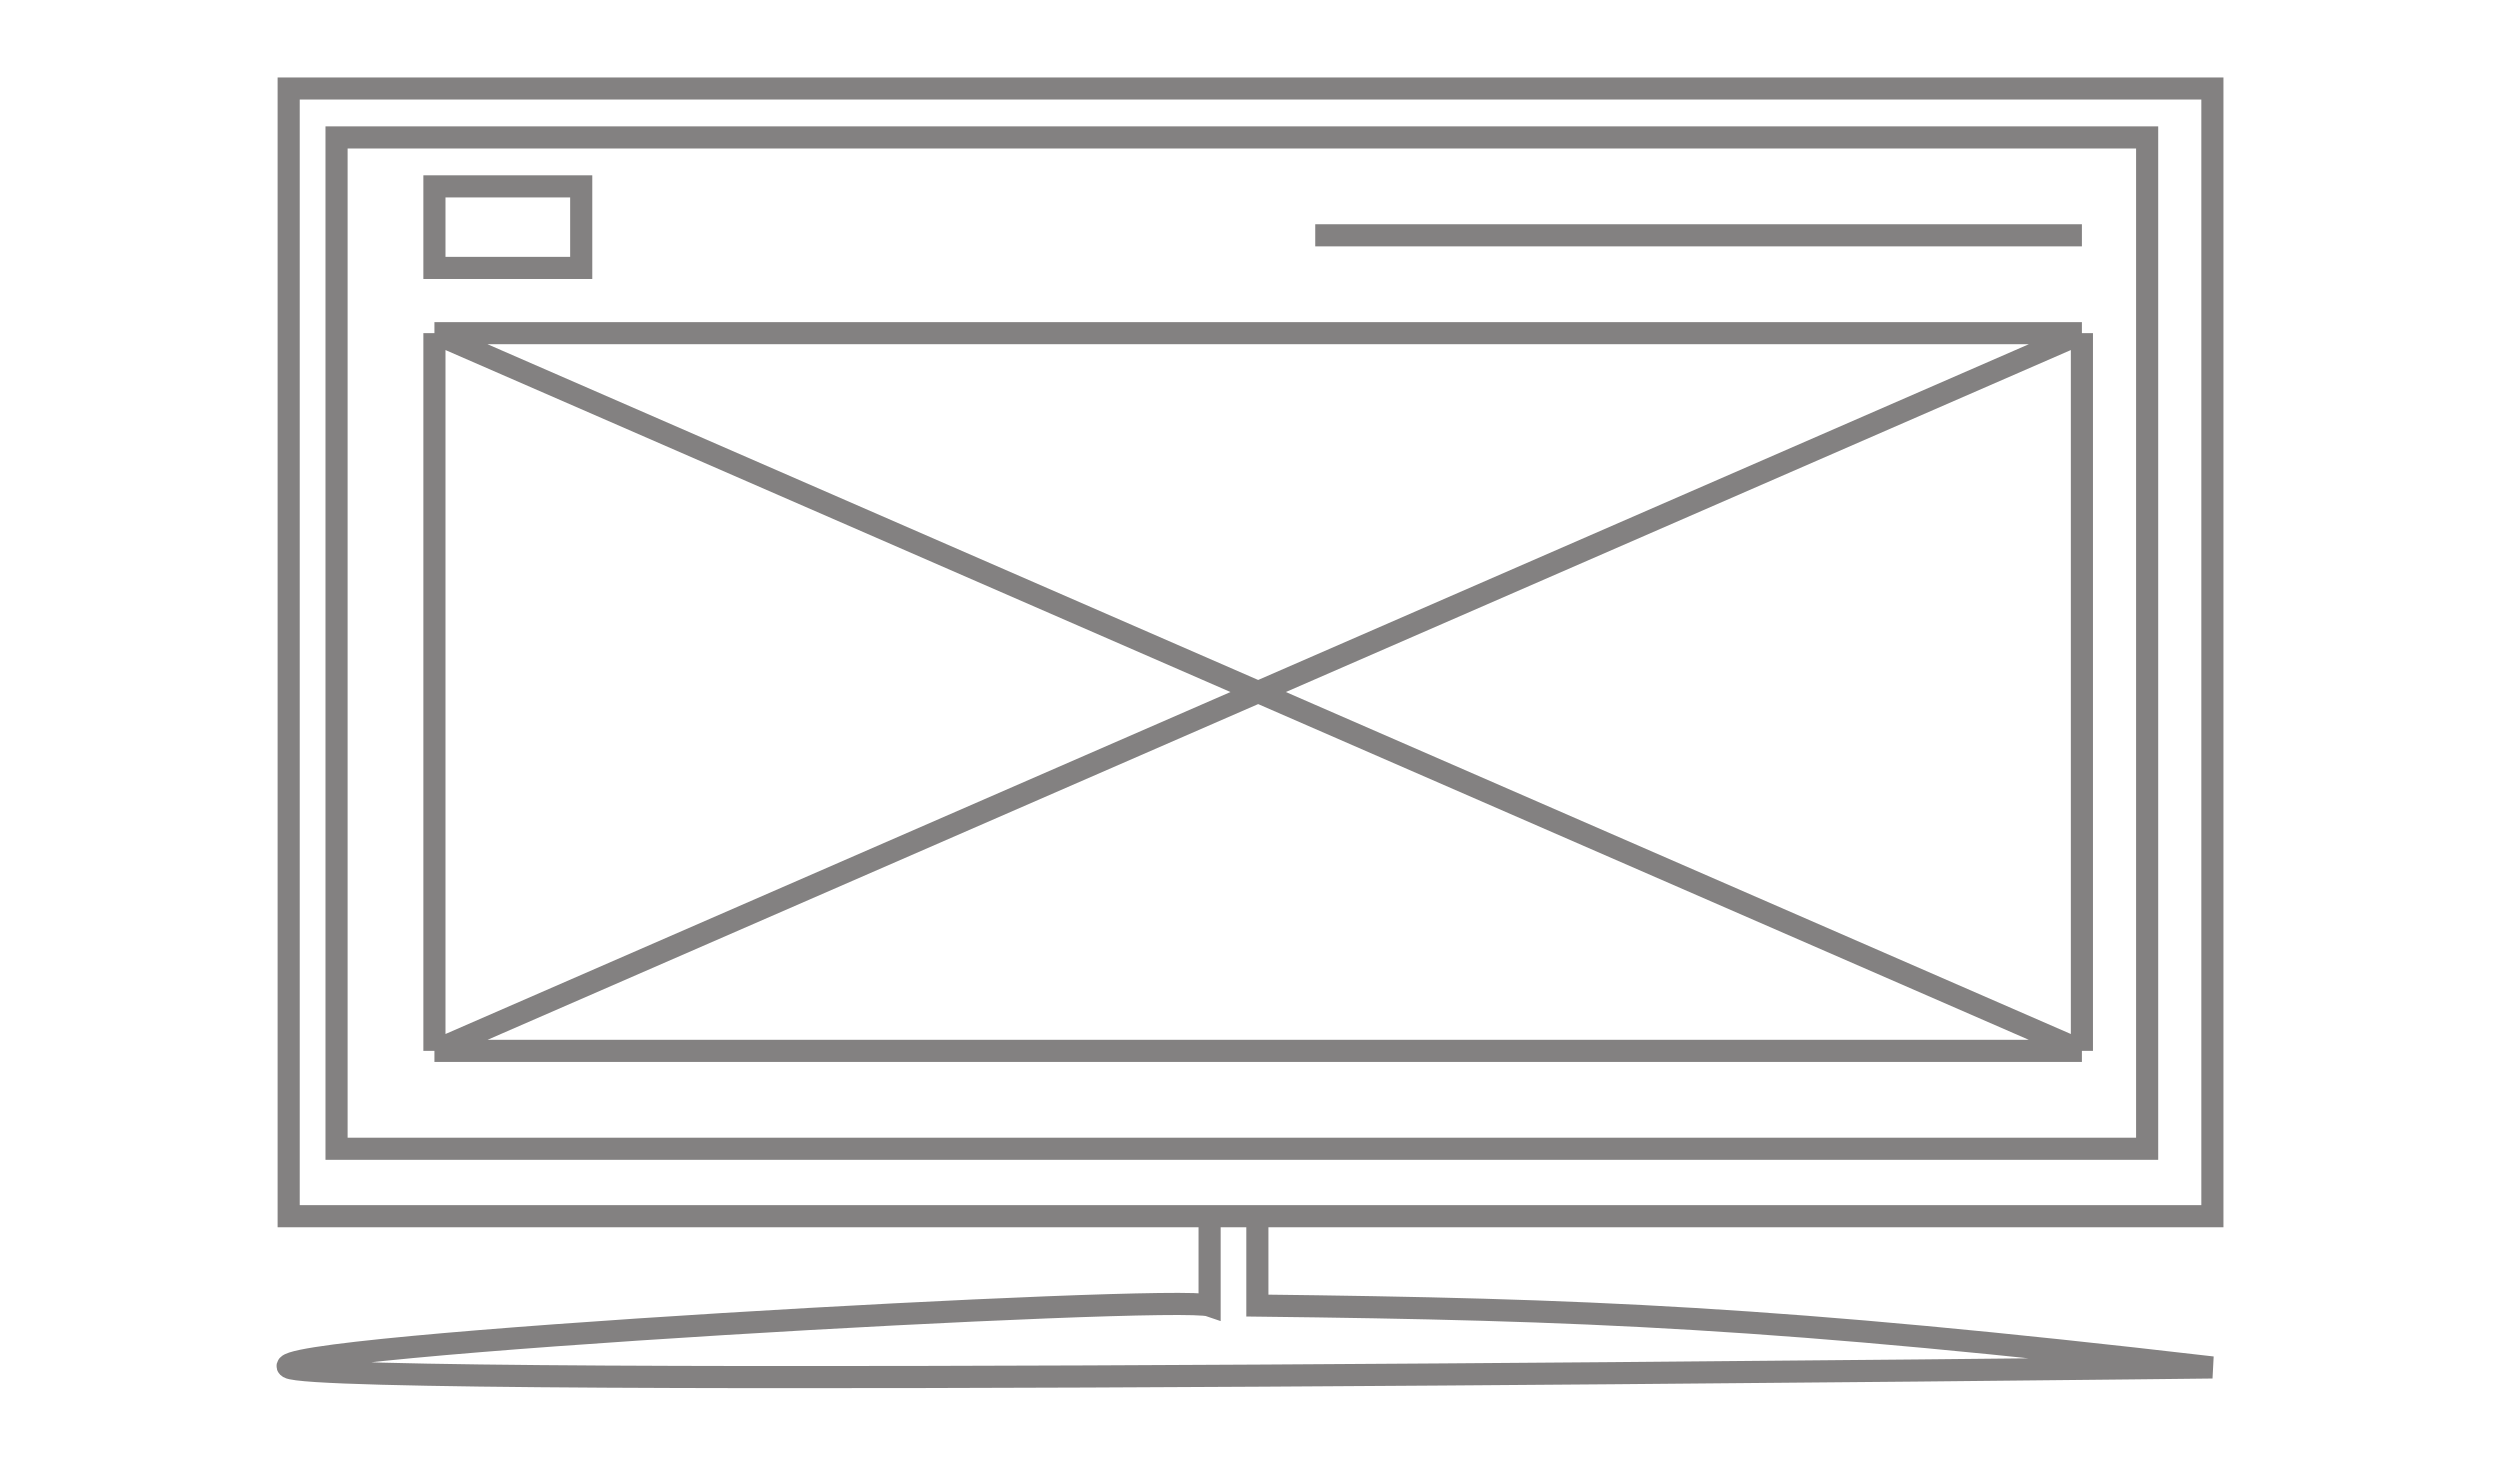 <svg width="113" height="67" viewBox="0 0 113 67" fill="none" xmlns="http://www.w3.org/2000/svg">
<rect width="113" height="67" fill="white"/>
<path d="M13.048 4H100V54.971H56.833H54.674H13.048V4Z" fill="white"/>
<path d="M54.674 54.971V59.012C53.18 58.496 11.386 60.826 13.048 61.809C14.711 62.792 100 61.809 100 61.809C80.397 59.53 71.559 59.183 56.833 59.012V54.971H54.674Z" fill="white"/>
<path d="M54.674 54.971H13.048V4H100V54.971H56.833M54.674 54.971V59.012C53.18 58.496 11.386 60.826 13.048 61.809C14.711 62.792 100 61.809 100 61.809C80.397 59.53 71.559 59.183 56.833 59.012V54.971M54.674 54.971H56.833" stroke="#838181"/>
<rect x="15.212" y="6.212" width="81.839" height="45.712" fill="white" stroke="#838181"/>
<path d="M19.636 15.059H94.102V47.5H19.636V15.059Z" fill="white"/>
<path d="M19.636 15.059H94.102M19.636 15.059V47.5M19.636 15.059L94.102 47.5M94.102 15.059V47.5M94.102 15.059L19.636 47.5M94.102 47.5H19.636" stroke="#838181"/>
<path d="M59.449 10.636L94.102 10.636" stroke="#838181"/>
<path d="M19.636 8.424H26.271V12.11H19.636V8.424Z" fill="white" stroke="#838181"/>
</svg>
